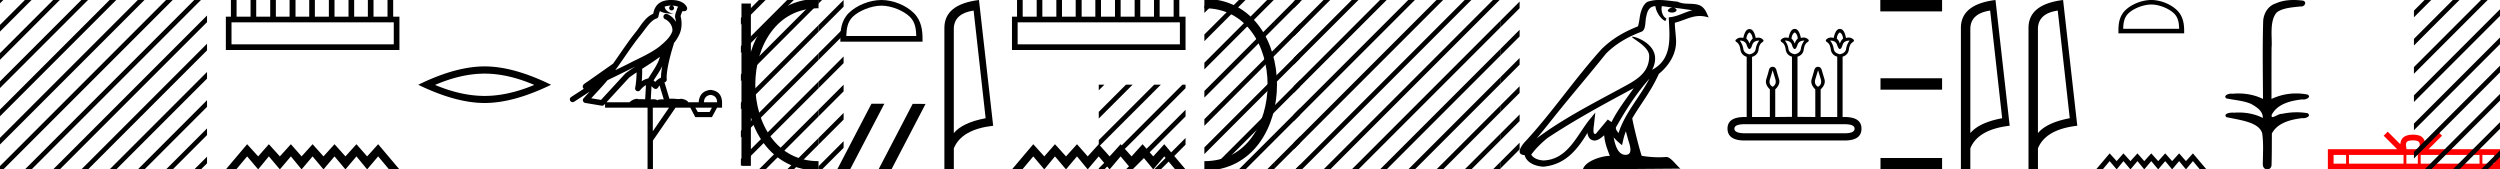 <svg xmlns="http://www.w3.org/2000/svg" width="265.662" height="18"><path d="M256.401 14.915c-.296 0-.475.05-.567.103-.27.172-.141.583-.098.84h1.33c.032-.263.177-.663-.097-.84-.093-.052-.271-.103-.568-.103zm7.39 1.552v.924h1.262v-.924zm-6.556 0v.924h6.252v-.924zm-1.52 0v.924h1.216v-.924zm-6.104 0v.924h5.8v-.924zm-1.632 0v.924h1.328v-.924zm11.093-2.476l.43.431-1.44 1.436h7.6V18H247.37v-2.142h7.37l-1.44-1.436.43-.43 1.331 1.326c.08-.804.631-.989 1.34-1.012.758.02 1.222.192 1.34 1.012l1.33-1.327z" fill="red"/><path d="M257.646 0l-1.13 1.13v.708l1.66-1.661.178-.177zm3 0l-4.13 4.13v.708l4.66-4.661.178-.177zm3 0l-7.13 7.13v.708l7.66-7.661.178-.177zm2.016.985l-9.146 9.146v.707l9.146-9.146V.985zm0 3l-9.146 9.146v.707l9.146-9.146v-.707zm0 3l-9.146 9.146v.707l9.146-9.146v-.707zm0 3l-7.839 7.838-.177.177h.708l7.308-7.308v-.707zm0 3l-4.839 4.838-.177.177h.708l4.308-4.308v-.707zm0 3l-1.839 1.838-.177.177h.708l1.308-1.308v-.707zM243.723 0c.335 0 .67.026.994.066.448.113.218.626-.18.626a.476.476 0 0 1-.081-.008c-.84.097-1.872.15-2.506.626-.841.916-.463 2.821-.561 3.725-.007.05-.01 3.653-.01 5.48a6.145 6.145 0 0 1 2.635-.586c.402 0 .8.04 1.187.117.441.231-.076.528-.422.528a.454.454 0 0 1-.115-.013c-1.226.133-2.62.461-3.243 1.602-.061.206-.023.277.071.277.206 0 .68-.342.946-.342.014 0 .028 0 .04.003a7.535 7.535 0 0 1 1.58-.169 6.8 6.8 0 0 1 1.149.095c.42.278-.096.534-.438.534a.532.532 0 0 1-.105-.01c-1.251.151-2.636.49-3.243 1.633-.007 1.27 0 2.11-.033 3.278.014.36-.22.538-.456.538-.235 0-.474-.176-.475-.526.009-1.15.091-2.161-.06-3.277-.304-1.253-2.477-1.445-3.827-1.754-.294-.347.285-.475.659-.475.055 0 .107.003.15.008.173-.013.347-.02.521-.02.882 0 1.771.175 2.557.58.032-.755-.711-1.19-1.244-1.493-.84-.361-1.765-.397-2.643-.59-.313-.273.18-.501.521-.501a.58.58 0 0 1 .125.012 7.01 7.01 0 0 1 .648-.031c.902 0 1.804.183 2.614.582-.016-2.851-.062-5.61.02-8.308.065-.834.546-1.6 1.354-1.849.58-.264 1.227-.358 1.87-.358zm-15.116.48c-.86 0-1.935.442-2.455.963-.456.455-.515 1.059-.532 1.62h5.948c-.016-.561-.076-1.165-.531-1.62-.52-.52-1.57-.962-2.43-.962zm0-.48c1.02 0 2.116.47 2.759 1.114.659.659.734 1.527.734 2.176v.253h-6.986V3.29c0-.65.05-1.517.709-2.176C226.466.47 227.588 0 228.607 0zm4.426 16.3l1.438 1.7h-.701l-.737-.879-.744.879-.723-.879-.744.879-.737-.879-.745.879-.737-.879-.744.879-.723-.879-.744.879-.744-.879-.723.879-.744-.879-.737.879h-.702l1.44-1.7.743.821.723-.822.744.822.744-.822.723.822.744-.822.737.822.745-.822.737.822.744-.822.723.822.744-.822zM218.667 1.124q-2.015.293-2.106 1.842v11.177q.942-1.124 3.382-1.58l-1.276-11.44zM219.234 0l1.508 13.363q-3.36.385-4.18 2.4V18h-1.003V2.966q0-2.51 3.675-2.966zm-7.75 1.124q-2.015.293-2.106 1.842v11.177q.942-1.124 3.381-1.58l-1.275-11.44zM212.05 0l1.508 13.363q-3.361.385-4.181 2.4V18h-1.002V2.966q0-2.51 3.675-2.966zm-5.674 0v1.21h-6.565V0zm0 8.32v1.21h-6.545V8.32zm0 8.47V18h-6.545v-1.21zM195.511 3.446q-.277.164-.326.653.212.18.326.538.13-.359.343-.538-.05-.49-.343-.653zm-4.795 0q-.293.164-.342.653.212.18.342.538.114-.359.326-.538-.049-.49-.326-.653zm-4.811 0q-.278.18-.327.67.213.162.327.521.13-.359.342-.522-.049-.49-.342-.669zm8.579.865q.31.408.375.872.065.465.652.58.604-.115.669-.58.065-.464.375-.872-.603 0-.75.457-.13.44-.294.44-.146 0-.293-.44-.147-.457-.734-.457zm-4.812 0q.31.408.375.872.066.465.67.58.586-.115.652-.58.065-.464.375-.872-.587 0-.734.457-.147.44-.294.44-.163 0-.293-.44-.147-.457-.75-.457zm-4.795 0q.31.424.375.88.066.457.653.588.603-.13.668-.587.066-.457.376-.881-.604 0-.75.473-.131.424-.294.424-.147 0-.294-.424-.147-.473-.734-.473zm8.318 3.148l-.285.938q-.171.562.285.823.457-.26.286-.823l-.286-.938zm-4.827 0q-.098.375-.278.938-.18.562.278.823.456-.26.285-.823l-.285-.938zm-2.969 5.74q-1.093 0-1.093.474 0 .473 1.077.49h10.634q1.06 0 1.06-.49 0-.473-1.06-.473zm10.112-10.128q.473 0 .653.963.152-.044.286-.044.268 0 .464.174.196.147-.016.31-.343.18-.424.775-.082.595-.67.774v6.41h.197q1.81 0 1.81 1.24 0 1.256-1.794 1.256h-10.634q-1.794 0-1.81-1.256 0-1.24 1.826-1.24h.212V6.04q-.587-.196-.669-.783-.081-.587-.407-.783-.229-.163-.017-.294.193-.181.473-.181.122 0 .261.035.196-.946.653-.946.473 0 .668.946.14-.035.262-.035.28 0 .472.181.196.13-.016.294-.342.196-.416.783-.073.587-.677.783h-.016v6.393h1.892V9.497q-.555-.538-.375-1.1.18-.563.269-.93.09-.367.4-.367.31 0 .407.367.098.367.27.93.17.562-.4 1.1v2.936l1.778-.016V6.023q-.588-.179-.67-.774-.08-.596-.423-.775-.212-.163-.017-.31.196-.174.464-.174.135 0 .287.044.18-.963.652-.963.457 0 .653.963.152-.044.286-.044.268 0 .464.174.196.147-.033.31-.326.18-.408.775-.081.595-.668.774v6.394l1.892.016V9.497q-.555-.538-.384-1.1.172-.563.27-.93.097-.367.407-.367.294 0 .4.367.106.367.277.93.171.562-.4 1.1v2.936h1.762v-6.41q-.603-.179-.685-.774-.082-.596-.408-.775-.228-.163-.032-.31.195-.174.464-.174.134 0 .286.044.196-.963.652-.963zm-20.23 5.287c-1.36 1.528-2.485 3.271-3.488 5.042-.211.26.026.498.2.745.661-2.1 2.183-3.719 3.288-5.787zm1.316-7.71c-.113.528.096 1.139.497 1.319l-.128.273c-.502-.238-.983-.95-1.055-1.591-.684.04-.871.556-.978 1.154-.128.408.002 1.4-.516 1.571-1.53.592-2.698 1.277-3.747 2.312-1.81 2.264-3.703 4.457-5.513 6.724-.704.882-1.347 1.69-1.87 2.3 2.75-2.056 5.822-3.628 8.836-5.262 1.602-.87 3.13-1.582 3.13-3.498 0-1.03-1.899-1.894-1.82-2.028.007-.011.029-.017.063-.017.39 0 2.385.74 2.385 2.3 0 .432-.115.833-.316 1.207h.009c2.188-1.16 1.84-3.506 1.756-5.574.91-.05 1.658-.547 2.522-.753-.67-.087-1.338-.199-2.01-.268a.533.533 0 0 1 .319.2c.01.221-.239.318-.482.318-.237 0-.468-.092-.446-.252a.61.61 0 0 1 .52-.276c-.333-.047-.778-.118-1.156-.16zm-3.822 13.303c-.196.476-.298.98-.409 1.48-.319-.257-.628-.523-.89-.838.17.926.489 1.86 1.26 1.86.467 0 .683-.315.384-1.271-.141-.45-.253-.882-.345-1.231zm.838-4.584c-3.121 1.662-6.211 3.34-9.163 5.292-.695.563-1.314 1.191-1.734 1.778.278.432.808.58 1.298.613 2.498-.087 3.476-2.495 4.795-4.216l.718-.872-.124 1.117c-.008.202-.214 1.153.093 1.153a.228.228 0 0 0 .09-.021l1.262-1.512c.135.09.262.19.402.273.626-1.267 1.543-2.447 2.363-3.605zM176.306 0c.656 0 1.328.118 1.965.177.76.37 1.53.088 2.326.378.576.258.737.782.975 1.306a2.939 2.939 0 0 0-.939-.16c-.928 0-1.675.468-2.657.717.002.493.079 1.052.116 1.615.152 1.526-.652 2.865-1.815 3.818-.832 1.855-1.984 3.277-2.825 4.724.1.65.705 3.103 1.003 3.983.584.098 1.207.154 1.82.154a9.337 9.337 0 0 0 .79-.032c.473 0 .993.808 1.503 1.24l-10.362.08c.264-.934 2.105-1.43 2.76-1.43.037 0 .071.002.1.005-.23-.66-.519-1.281-.6-2.204-.29.259-.614.539-1.019.568-.495-.037-.696-.375-.759-.816-1.12 1.854-2.375 3.368-4.674 3.591-.795-.039-1.786-.386-2-1.231-1.054-.06-.281-1.087.11-1.489 2.869-3.105 5.237-6.65 8.071-9.778 1.092-1.077 2.324-1.805 3.85-2.41.115-.278.152-.675.226-1.112.08-.477.335-1.257.8-1.5A3.556 3.556 0 0 1 176.306 0zm-38.66 0l-.164.164v.707l.695-.694.177-.177zm3 0l-3.164 3.164v.707l3.695-3.694.177-.177zm3 0l-6.164 6.164v.707l6.695-6.694.177-.177zm3 0l-9.164 9.164v.707l9.695-9.694.177-.177zm3 0l-12.164 12.164v.707L150.177.177l.177-.177zm3 0l-15.164 15.164v.707L153.177.177l.177-.177zm3 0l-17.823 17.823-.177.177h.708L156.177.177l.177-.177zm3 0l-17.823 17.823-.177.177h.708L159.177.177l.177-.177zm.836 2.164l-15.659 15.66-.177.176h.708l15.128-15.129v-.707zm0 3l-12.659 12.66-.177.176h.708l12.128-12.129v-.707zm0 3l-9.659 9.66-.177.176h.708l9.128-9.129v-.707zm0 3l-6.659 6.66-.177.176h.708l6.128-6.129v-.707zm0 3l-3.659 3.66-.177.176h.708l3.128-3.129v-.707zm0 3l-.659.66-.177.176h.708l.128-.129v-.707z"/><path d="M161.482.164l-2 2v.707l2-2V.164zm0 3l-2 2v.707l2-2v-.707zm0 3l-2 2v.707l2-2v-.707zm0 3l-2 2v.707l2-2v-.707zm0 3l-2 2v.707l2-2v-.707zm0 3l-2 2v.707l2-2v-.707z"/><path d="M127.982.375c9.625 0 9.625 17.25 0 17.25" fill="none" stroke="#000"/><path d="M128.646 0l-.664.664v.707l1.195-1.194.177-.177zm3 0l-3.664 3.664v.707l4.195-4.194.177-.177zm3 0l-6.664 6.664v.707l7.195-7.194.177-.177zm.836 2.164l-7.5 7.5v.707l7.5-7.5v-.707zm0 3l-7.5 7.5v.707l7.5-7.5v-.707zm0 3l-7.5 7.5v.707l7.5-7.5v-.707zm0 3l-6.659 6.66-.177.176h.708l6.128-6.129v-.707zm0 3l-3.659 3.66-.177.176h.708l3.128-3.129v-.707zm0 3l-.659.66-.177.176h.708l.128-.129v-.707z"/><path d="M137.646 0l-2.164 2.164v.707L138.15.204V0zm.503 2.497l-2.667 2.667v.707l2.667-2.667v-.707zm0 3l-2.667 2.667v.707l2.667-2.667v-.707zm0 3l-2.667 2.667v.707l2.667-2.667v-.707zm0 3l-2.667 2.667v.707l2.667-2.667v-.707zm0 3l-2.667 2.667v.707l2.667-2.667v-.707zm0 3l-.326.326-.177.177h.503v-.503zm-30.01-15.124v2.341h17.242V2.373zM125.319 0v1.772h.663v3.543h-18.445V1.772h.538V0h.601v1.772h1.487V0h.602v1.772h1.487V0h.6v1.772h1.456V0h.633v1.772h1.455V0h.601v1.772h1.487V0h.601v1.772h1.487V0h.601v1.772h1.456V0h.6v1.772h1.488V0zm-1.599 15.325L125.982 18h-1.103l-1.159-1.382L122.55 18l-1.137-1.382-1.17 1.382-1.16-1.382-1.17 1.382-1.159-1.382-1.17 1.382-1.137-1.382-1.17 1.382-1.17-1.382L110.97 18l-1.17-1.382L108.64 18h-1.103l2.263-2.675 1.17 1.293 1.137-1.293 1.17 1.293 1.17-1.293 1.137 1.293 1.17-1.293 1.16 1.293 1.17-1.293 1.159 1.293 1.17-1.293 1.137 1.293 1.17-1.293z"/><path d="M116.76 9v.594l.417-.417.177-.177zm2.886 0l-2.886 2.886v.708l3.417-3.417.177-.177zm3 0l-5.886 5.886v.708l6.417-6.417.177-.177zm3 0l-8.823 8.823-.063.063V18h.594l8.628-8.629V9zm.336 2.664l-6.159 6.16-.177.176h.708l5.628-5.629v-.707zm0 3l-3.159 3.16-.177.176h.708l2.628-2.629v-.707zm-22.52-13.54q-2.015.293-2.106 1.842v11.177q.942-1.124 3.382-1.58l-1.276-11.44zM104.03 0l1.508 13.363q-3.36.385-4.18 2.4V18h-1.003V2.966q0-2.51 3.675-2.966zM93.667.601c-1.074 0-2.419.552-3.07 1.202-.568.57-.643 1.324-.664 2.025h7.435c-.02-.7-.095-1.455-.664-2.025-.65-.65-1.963-1.202-3.037-1.202zm0-.601c1.274 0 2.645.589 3.448 1.392.824.824.918 1.91.918 2.72v.317H89.3v-.316c0-.812.061-1.897.885-2.72C90.99.588 92.393 0 93.666 0zm.283 11.024l.02.01-3.624 6.946h-1.367l3.625-6.956zm3.037.01l1.367.01L94.73 18l-1.367-.01 3.624-6.955z"/><path d="M79.292.375v17.25M86.98.375c-9.626 0-9.626 17.25 0 17.25m0 0" fill="none" stroke="#000"/><path d="M80.646 0L78.73 1.917v.707L81.177.177 81.354 0zm3 0L78.73 4.917v.707L84.177.177 84.354 0zm3 0L78.73 7.917v.707l8.25-8.25V0zm.333 2.667l-8.25 8.25v.707l8.25-8.25v-.707zm0 3l-8.25 8.25v.707l8.25-8.25v-.707zm0 3l-8.25 8.25v.707l8.25-8.25v-.707zm0 3l-6.156 6.156-.177.177h.708l5.625-5.626v-.707zm0 3l-3.156 3.156-.177.177h.708l2.625-2.626v-.707z"/><path d="M86.98 0v.374l.197-.197.177-.177zm2.666 0l-2.667 2.667v.707L89.646.708V0zm0 3l-2.667 2.667v.707l2.667-2.666V3zm0 3l-2.667 2.667v.707l2.667-2.666V6zm0 3l-2.667 2.667v.707l2.667-2.666V9zm0 3l-2.667 2.667v.707l2.667-2.666V12zm0 3l-2.667 2.667V18h.375l2.292-2.292V15zM71.322.597a2.12 2.12 0 0 0-.692.109c.031.223.169.569.953.773-.73-.053-1.206-.113-1.452-.307-.09.2-.138.427-.159.556a.297.297 0 0 1-.206.237c-.625.191-1.174 1.112-1.7 1.763-.95 1.173-1.771 2.48-2.688 3.733.423-.207.845-.415 1.27-.622 1.182-.622 2.395-1.11 3.407-1.877.588-.49 1.172-.996 1.39-1.641.076-.497-.296-1.074-.767-1.279a.297.297 0 1 1 .238-.545c.377.164.7.458.904.817a1.986 1.986 0 0 0-.075-.448.297.297 0 0 1-.013-.104c.01-.184.042-.313.083-.422.04-.109.084-.206.157-.459a.297.297 0 0 1 .105-.153 1.546 1.546 0 0 0-.528-.125C71.507.6 71.466.6 71.425.599a.258.258 0 1 1-.103-.002zm-1.194 5.432c-.605.466-1.253.873-1.888 1.28.005.438-.006.879-.046 1.321.206-.135.433-.236.697-.3.39-.636.82-1.22 1.082-1.842a4.64 4.64 0 0 0 .155-.46zm.25 1c-.274.549-.622 1.04-.93 1.529.06.04.113.08.155.121l.028.027c.168-.194.374-.351.613-.454-.01-.348.047-.768.133-1.222zm-2.881.047a25.922 25.922 0 0 0-.588.297c-.78.38-1.56.772-2.35 1.148-.556.67-1.156 1.293-1.734 1.92l1.043.175 2.563-2.786a.297.297 0 0 1 .04-.036 18.5 18.5 0 0 1 1.026-.718zm2.591 2.009c-.057.066-.112.14-.161.222a.298.298 0 0 1-.43.087c-.124-.09-.2-.177-.265-.244l-.077 1.413c.1-.006.201-.013.296-.013.167 0 .313.022.398.108.1-.078.28-.1.504-.1.057 0 .118.002.18.005l-.445-1.478zm5.42.999c-.453.062-.687.323-.705.783h1.395c0-.46-.23-.721-.69-.783zm-7.862-2.39a16.85 16.85 0 0 0-.797.56l-2.403 2.613h2.456c.171-.19.518-.365.776-.365.073 0 .14.014.192.046a3.01 3.01 0 0 1 .256-.01c.14 0 .286.007.433.016l.083-1.506c-.224.115-.407.282-.625.542a.297.297 0 0 1-.52-.246c.1-.544.142-1.093.15-1.65zm6.24 3.745l.266.465h1.249l.252-.465zm-4.515 0v2.51l1.726-2.51zM71.315 0a3.878 3.878 0 0 1 .272.01c.694.044 1.215.325 1.408.768a.298.298 0 0 1-.341.408l-.024-.006-.03.007-.109.029c-.054.168-.095.269-.12.332a.541.541 0 0 0-.042.2 3.1 3.1 0 0 1 .037 1.389c-.095.466-.384.977-.761 1.46a.295.295 0 0 1-.014.108 21.24 21.24 0 0 0-.548 2.027c-.152.708-.233 1.387-.192 1.684a.297.297 0 0 1-.223.33l-.019.005.527 1.75c.086-.013.173-.018.26-.018.256 0 .509.041.712.041a.865.865 0 0 0 .183-.016.314.314 0 0 1 .068-.007c.212 0 .657.13.787.366h1.1c.061-.797.482-1.235 1.261-1.315.788.08 1.196.518 1.222 1.315v.572h-.531l-.545 1.01h-1.766l-.532-1.01h-1.567l-2.404 3.493V18h-.571v-6.561h-4.516v-.41l-.1.109a.297.297 0 0 1-.268.092l-1.74-.292a.298.298 0 0 1-.173-.492c.217-.242.437-.48.656-.716l-1.656 1.078a.296.296 0 0 1-.412-.087.297.297 0 0 1 .087-.411l1.345-.876a.292.292 0 0 1-.076-.09.315.315 0 0 1-.02-.237c.016-.05.034-.074.048-.093.055-.076.084-.088.123-.119.04-.03.084-.06.131-.094.096-.065.206-.137.301-.2a4.156 4.156 0 0 0 .216-.156l2.379-1.672.008-.005c.805-1.13 1.568-2.316 2.457-3.414.433-.535.938-1.524 1.812-1.894.048-.262.157-.68.484-.997.353-.344.863-.463 1.416-.463zM51.503 7.824q-2.486 0-5.273 1.201 2.787 1.168 5.273 1.168 2.47 0 5.272-1.168-2.803-1.201-5.272-1.201zm0-.768q3.07 0 7.058 1.952-3.988 1.936-7.058 1.936t-7.058-1.936q3.971-1.952 7.058-1.952zM24.601 2.373v2.341h17.243V2.373zM41.781 0v1.772h.664v3.543H24V1.772h.538V0h.601v1.772h1.487V0h.601v1.772h1.487V0h.601v1.772h1.456V0h.632v1.772h1.456V0h.6v1.772h1.488V0h.6v1.772h1.488V0h.601v1.772h1.455V0h.601v1.772h1.487V0zm-1.598 15.325L42.445 18h-1.103l-1.16-1.382L39.013 18l-1.136-1.382L36.706 18l-1.16-1.382L34.376 18l-1.16-1.382L32.047 18l-1.136-1.382L29.74 18l-1.17-1.382L27.432 18l-1.17-1.382L25.102 18H24l2.262-2.675 1.17 1.293 1.137-1.293 1.17 1.293 1.17-1.293 1.138 1.293 1.17-1.293 1.159 1.293 1.17-1.293 1.16 1.293 1.17-1.293 1.136 1.293 1.17-1.293zM0 0v.354L.177.177.354 0zm2.646 0L0 2.646v.708L3.177.177 3.354 0zm3 0L0 5.646v.708L6.177.177 6.354 0zm3 0L0 8.646v.708L9.177.177 9.354 0zm3 0L0 11.646v.708L12.177.177 12.354 0zm3 0L0 14.646v.708L15.177.177 15.354 0zm3 0L0 17.646V18h.354L18.177.177 18.354 0zm3 0L2.823 17.823 2.646 18h.708L21.177.177 21.354 0zM22 1.646L5.823 17.823 5.646 18h.708L22 2.354v-.708zm0 3L8.823 17.823 8.646 18h.708L22 5.354v-.708zm0 3L11.823 17.823l-.177.177h.708L22 8.354v-.708zm0 3l-7.177 7.177-.177.177h.708L22 11.354v-.708zm0 3l-4.177 4.177-.177.177h.708L22 14.354v-.708zm0 3l-1.177 1.177-.177.177h.708l.646-.646v-.708z"/></svg>